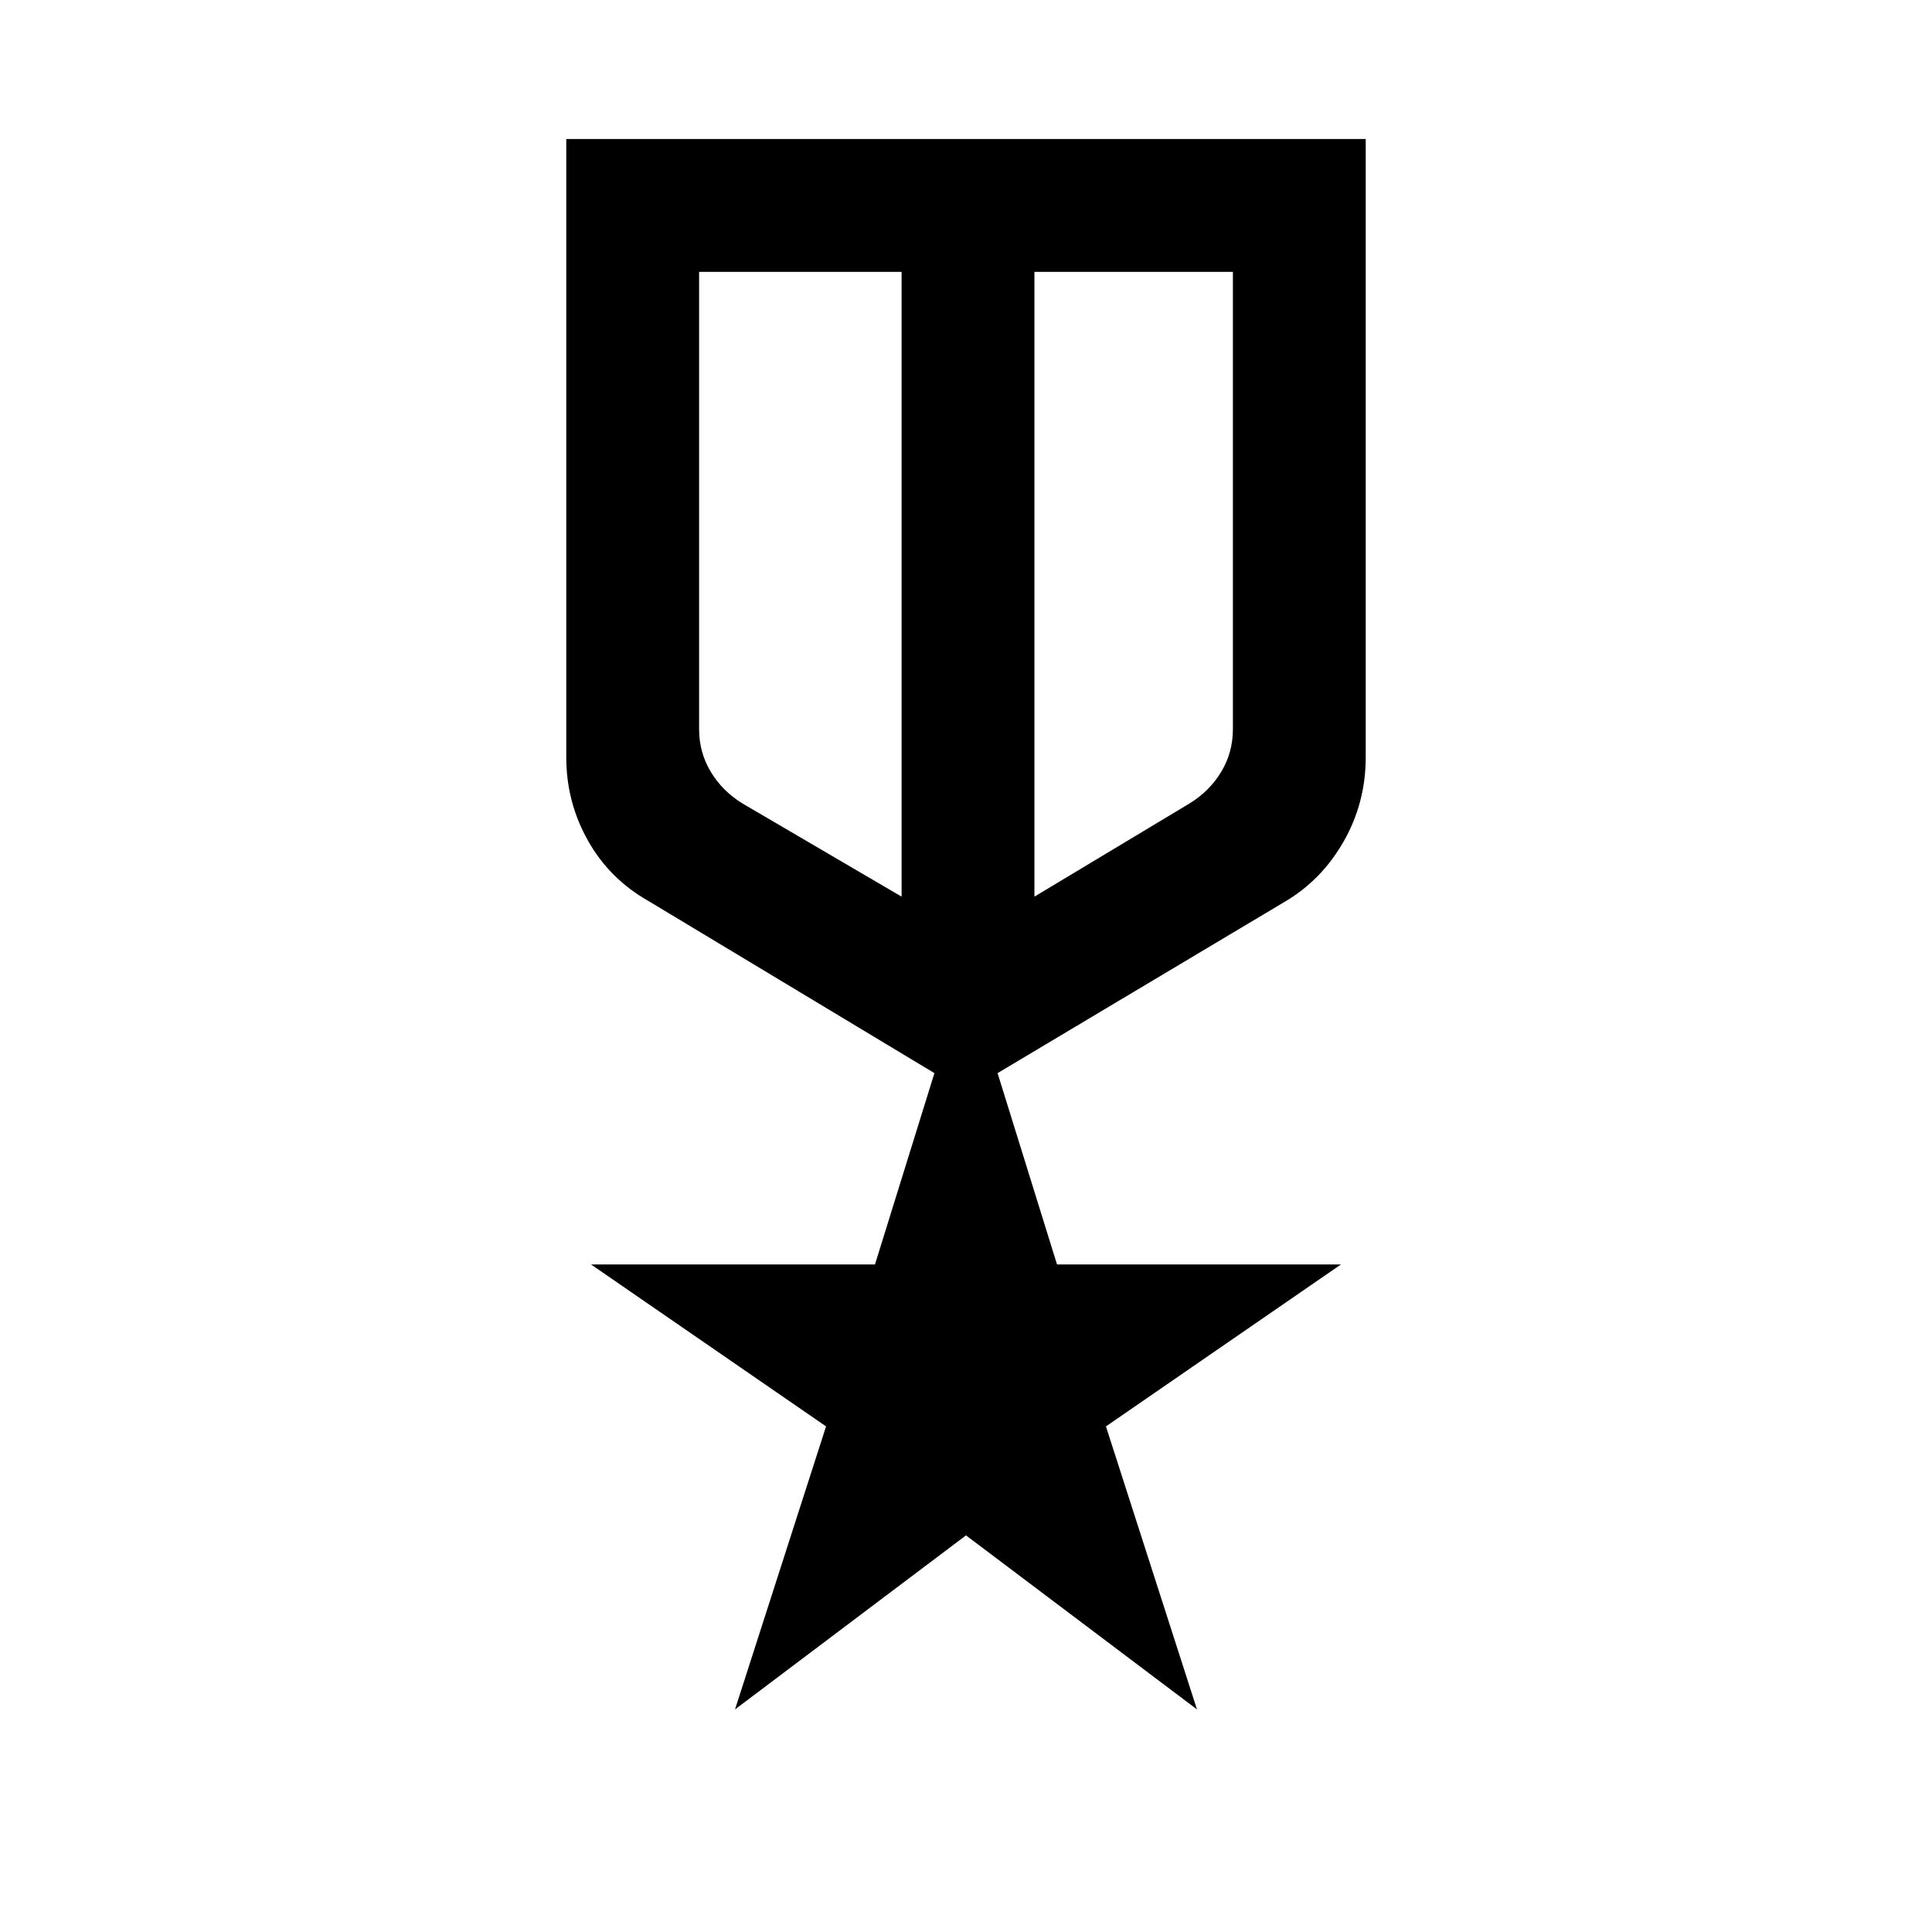 <svg xmlns="http://www.w3.org/2000/svg" height="24" viewBox="0 -960 960 960" width="24"><path d="M281.38-890.92h397.24v307.23q0 22.63-11.04 41.93T638-511.69l-142.31 84.92 29.54 95.08h141.08l-116.77 80.46 45.23 140.62L480-197.08l-114.77 86.47 45.23-140.62-116.77-80.46h141.08l29.54-95.08-141.85-85.38q-19.54-11-30.31-30.16-10.77-19.15-10.77-41.38v-307.23Zm66 66v227.23q0 11.54 5.77 21.15 5.77 9.62 15.77 15.77L448-514.46v-310.46H347.38Zm265.24 0H514v310.46l77.08-46.31q10-6.15 15.77-15.77 5.77-9.61 5.77-21.15v-227.23ZM481-659.85Zm-33-9.84Zm66 0Z"/></svg>